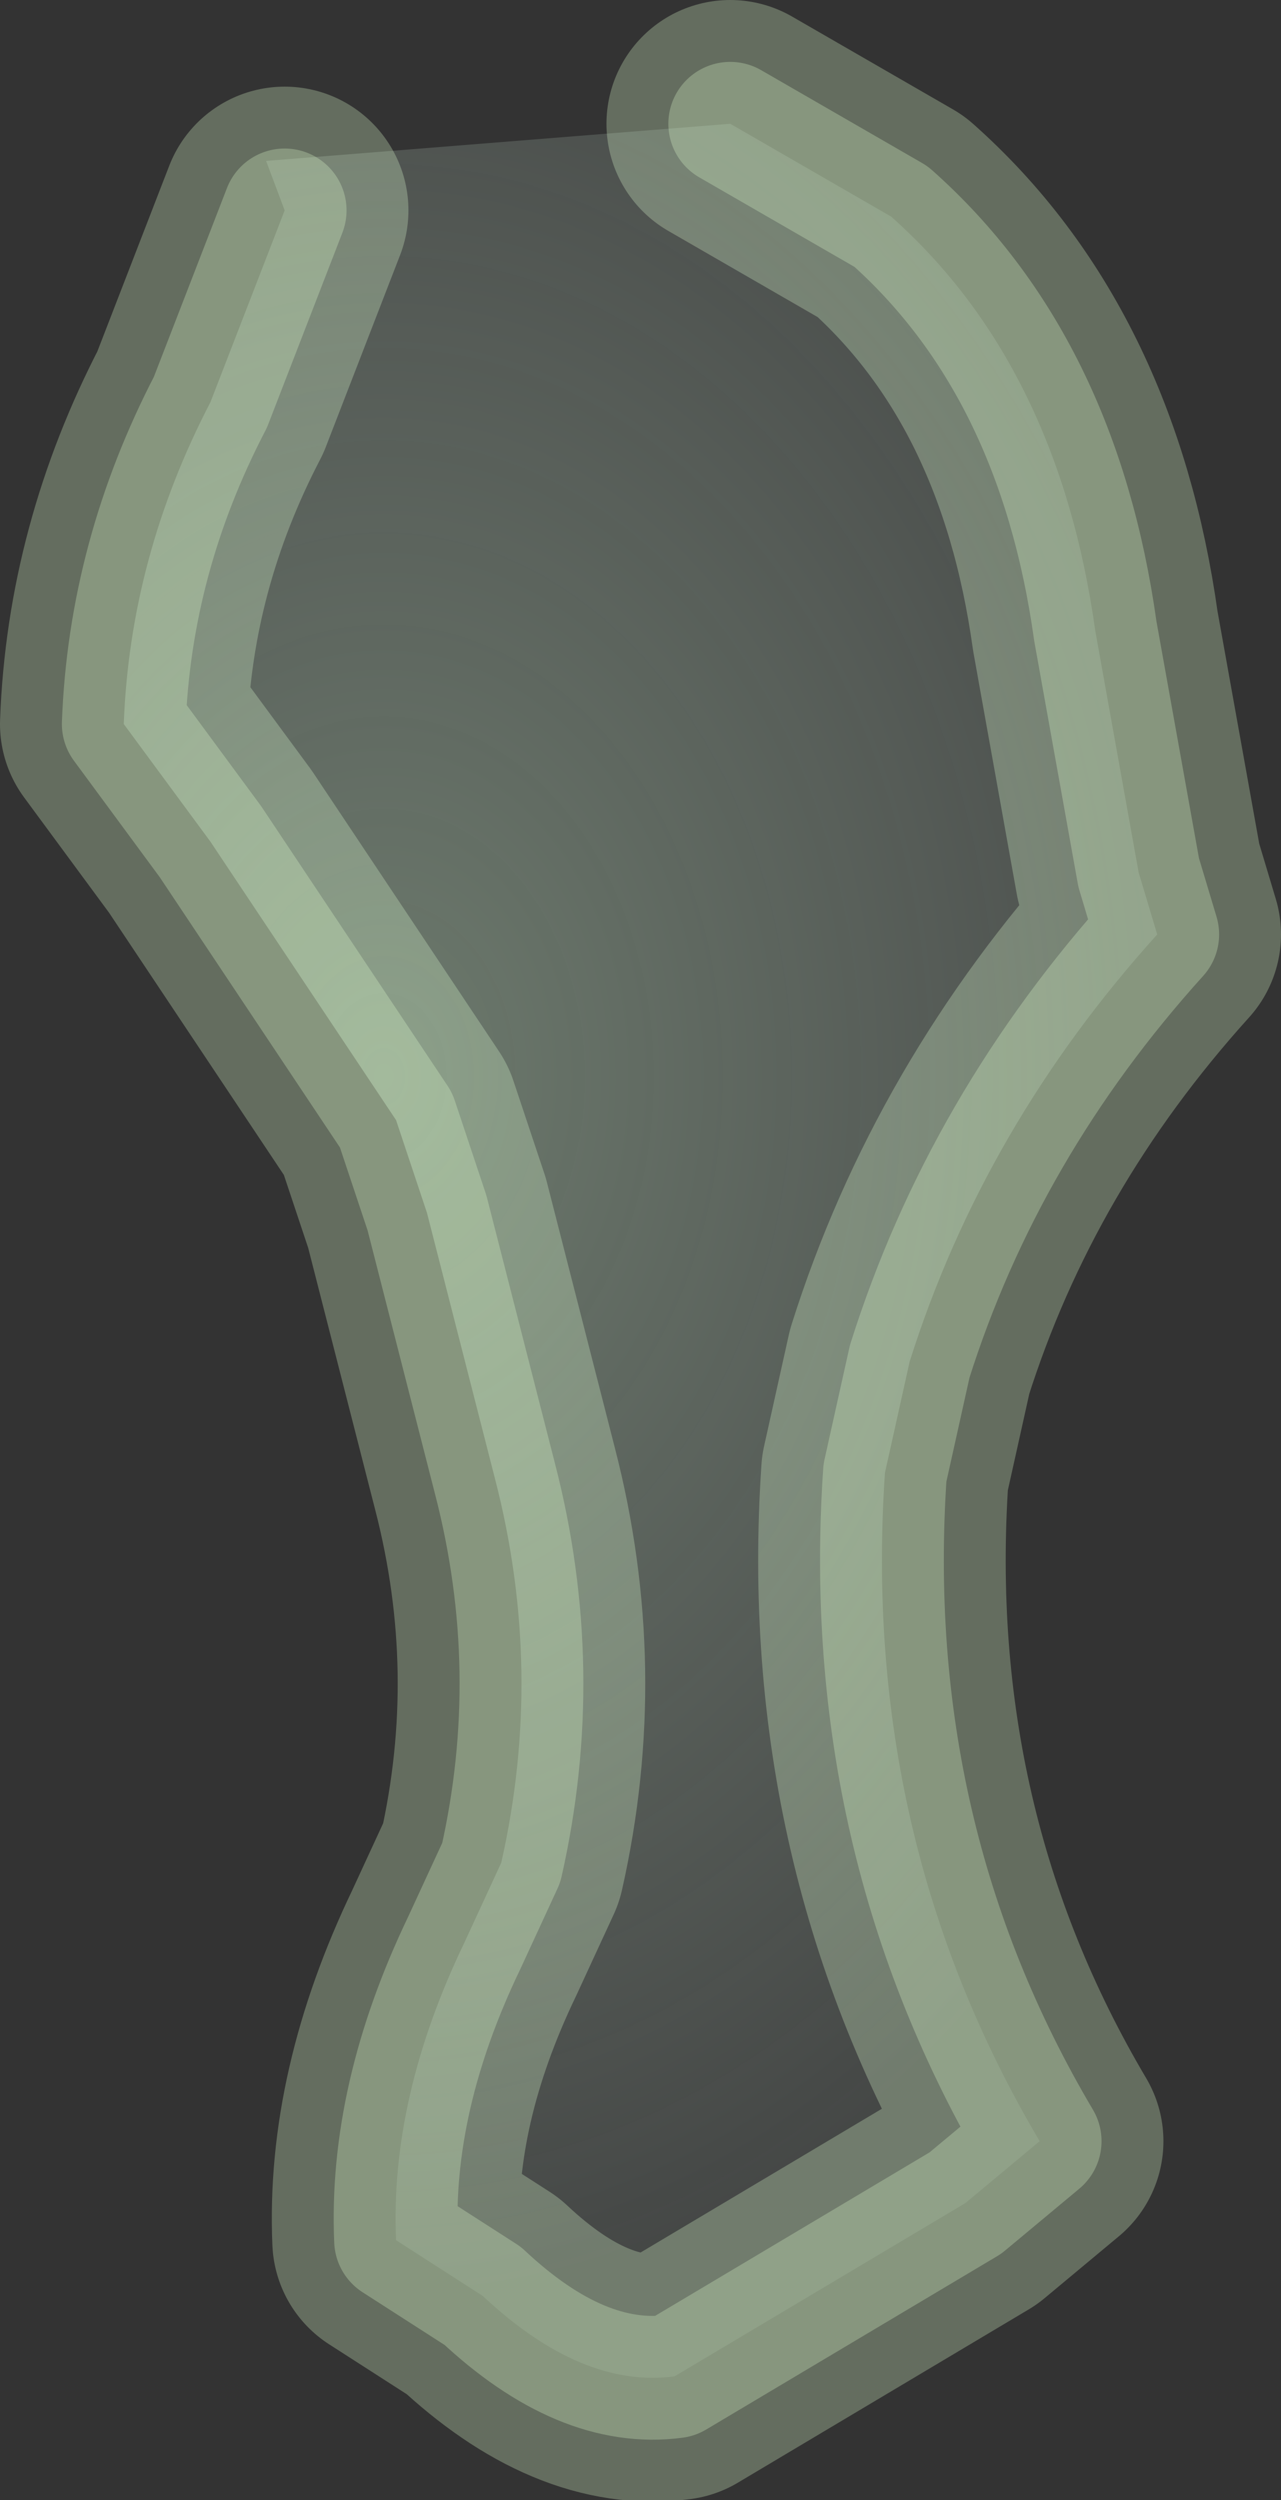 <?xml version="1.0" encoding="UTF-8" standalone="no"?>
<svg xmlns:xlink="http://www.w3.org/1999/xlink" height="20.2px" width="10.35px" xmlns="http://www.w3.org/2000/svg">
  <rect width="100%" height="100%" fill="#333333" stroke="none"/>
  <g transform="matrix(1.0, 0.0, 0.0, 1.0, -0.45, 0.95)">
    <path d="M6.35 0.05 L7.65 0.8 Q9.0 2.0 9.3 4.15 L9.65 6.1 9.8 6.6 Q8.4 8.15 7.8 10.05 L7.6 10.95 Q7.4 13.9 8.85 16.35 L8.25 16.85 5.9 18.25 Q5.15 18.35 4.35 17.6 L3.65 17.15 Q3.6 16.0 4.2 14.75 L4.5 14.1 Q4.85 12.55 4.45 11.0 L3.9 8.85 3.65 8.1 2.15 5.85 1.45 4.9 Q1.5 3.55 2.15 2.3 L2.75 0.75" fill="none" stroke="#e2ffce" stroke-linecap="round" stroke-linejoin="round" stroke-opacity="0.282" stroke-width="2.0"/>
    <path d="M6.35 0.05 L7.65 0.8 Q9.0 2.0 9.3 4.15 L9.65 6.1 9.8 6.6 Q8.4 8.15 7.8 10.05 L7.6 10.95 Q7.4 13.9 8.85 16.35 L8.25 16.85 5.9 18.25 Q5.15 18.35 4.35 17.6 L3.65 17.15 Q3.6 16.0 4.2 14.75 L4.5 14.1 Q4.85 12.55 4.45 11.0 L3.9 8.85 3.65 8.1 2.15 5.85 1.45 4.9 Q1.5 3.55 2.15 2.3 L2.75 0.75 2.6 0.35 6.35 0.05" fill="url(#gradient0)" fill-rule="evenodd" stroke="none"/>
    <path d="M6.35 0.05 L7.65 0.8 Q9.0 2.0 9.3 4.15 L9.65 6.1 9.8 6.6 Q8.4 8.15 7.8 10.05 L7.6 10.95 Q7.4 13.9 8.85 16.35 L8.25 16.85 5.9 18.25 Q5.15 18.35 4.35 17.6 L3.65 17.15 Q3.6 16.0 4.2 14.75 L4.5 14.1 Q4.85 12.55 4.45 11.0 L3.9 8.85 3.65 8.1 2.15 5.85 1.45 4.9 Q1.5 3.55 2.15 2.3 L2.75 0.75" fill="none" stroke="#e2ffce" stroke-linecap="round" stroke-linejoin="round" stroke-opacity="0.282" stroke-width="1.0"/>
  </g>
  <defs>
    <radialGradient cx="0" cy="0" gradientTransform="matrix(0.009, 0.0, 0.0, 0.012, 3.55, 7.75)" gradientUnits="userSpaceOnUse" id="gradient0" r="819.2" spreadMethod="pad">
      <stop offset="0.0" stop-color="#d1f7d2" stop-opacity="0.361"/>
      <stop offset="1.0" stop-color="#e5ffef" stop-opacity="0.102"/>
    </radialGradient>
  </defs>
</svg>
